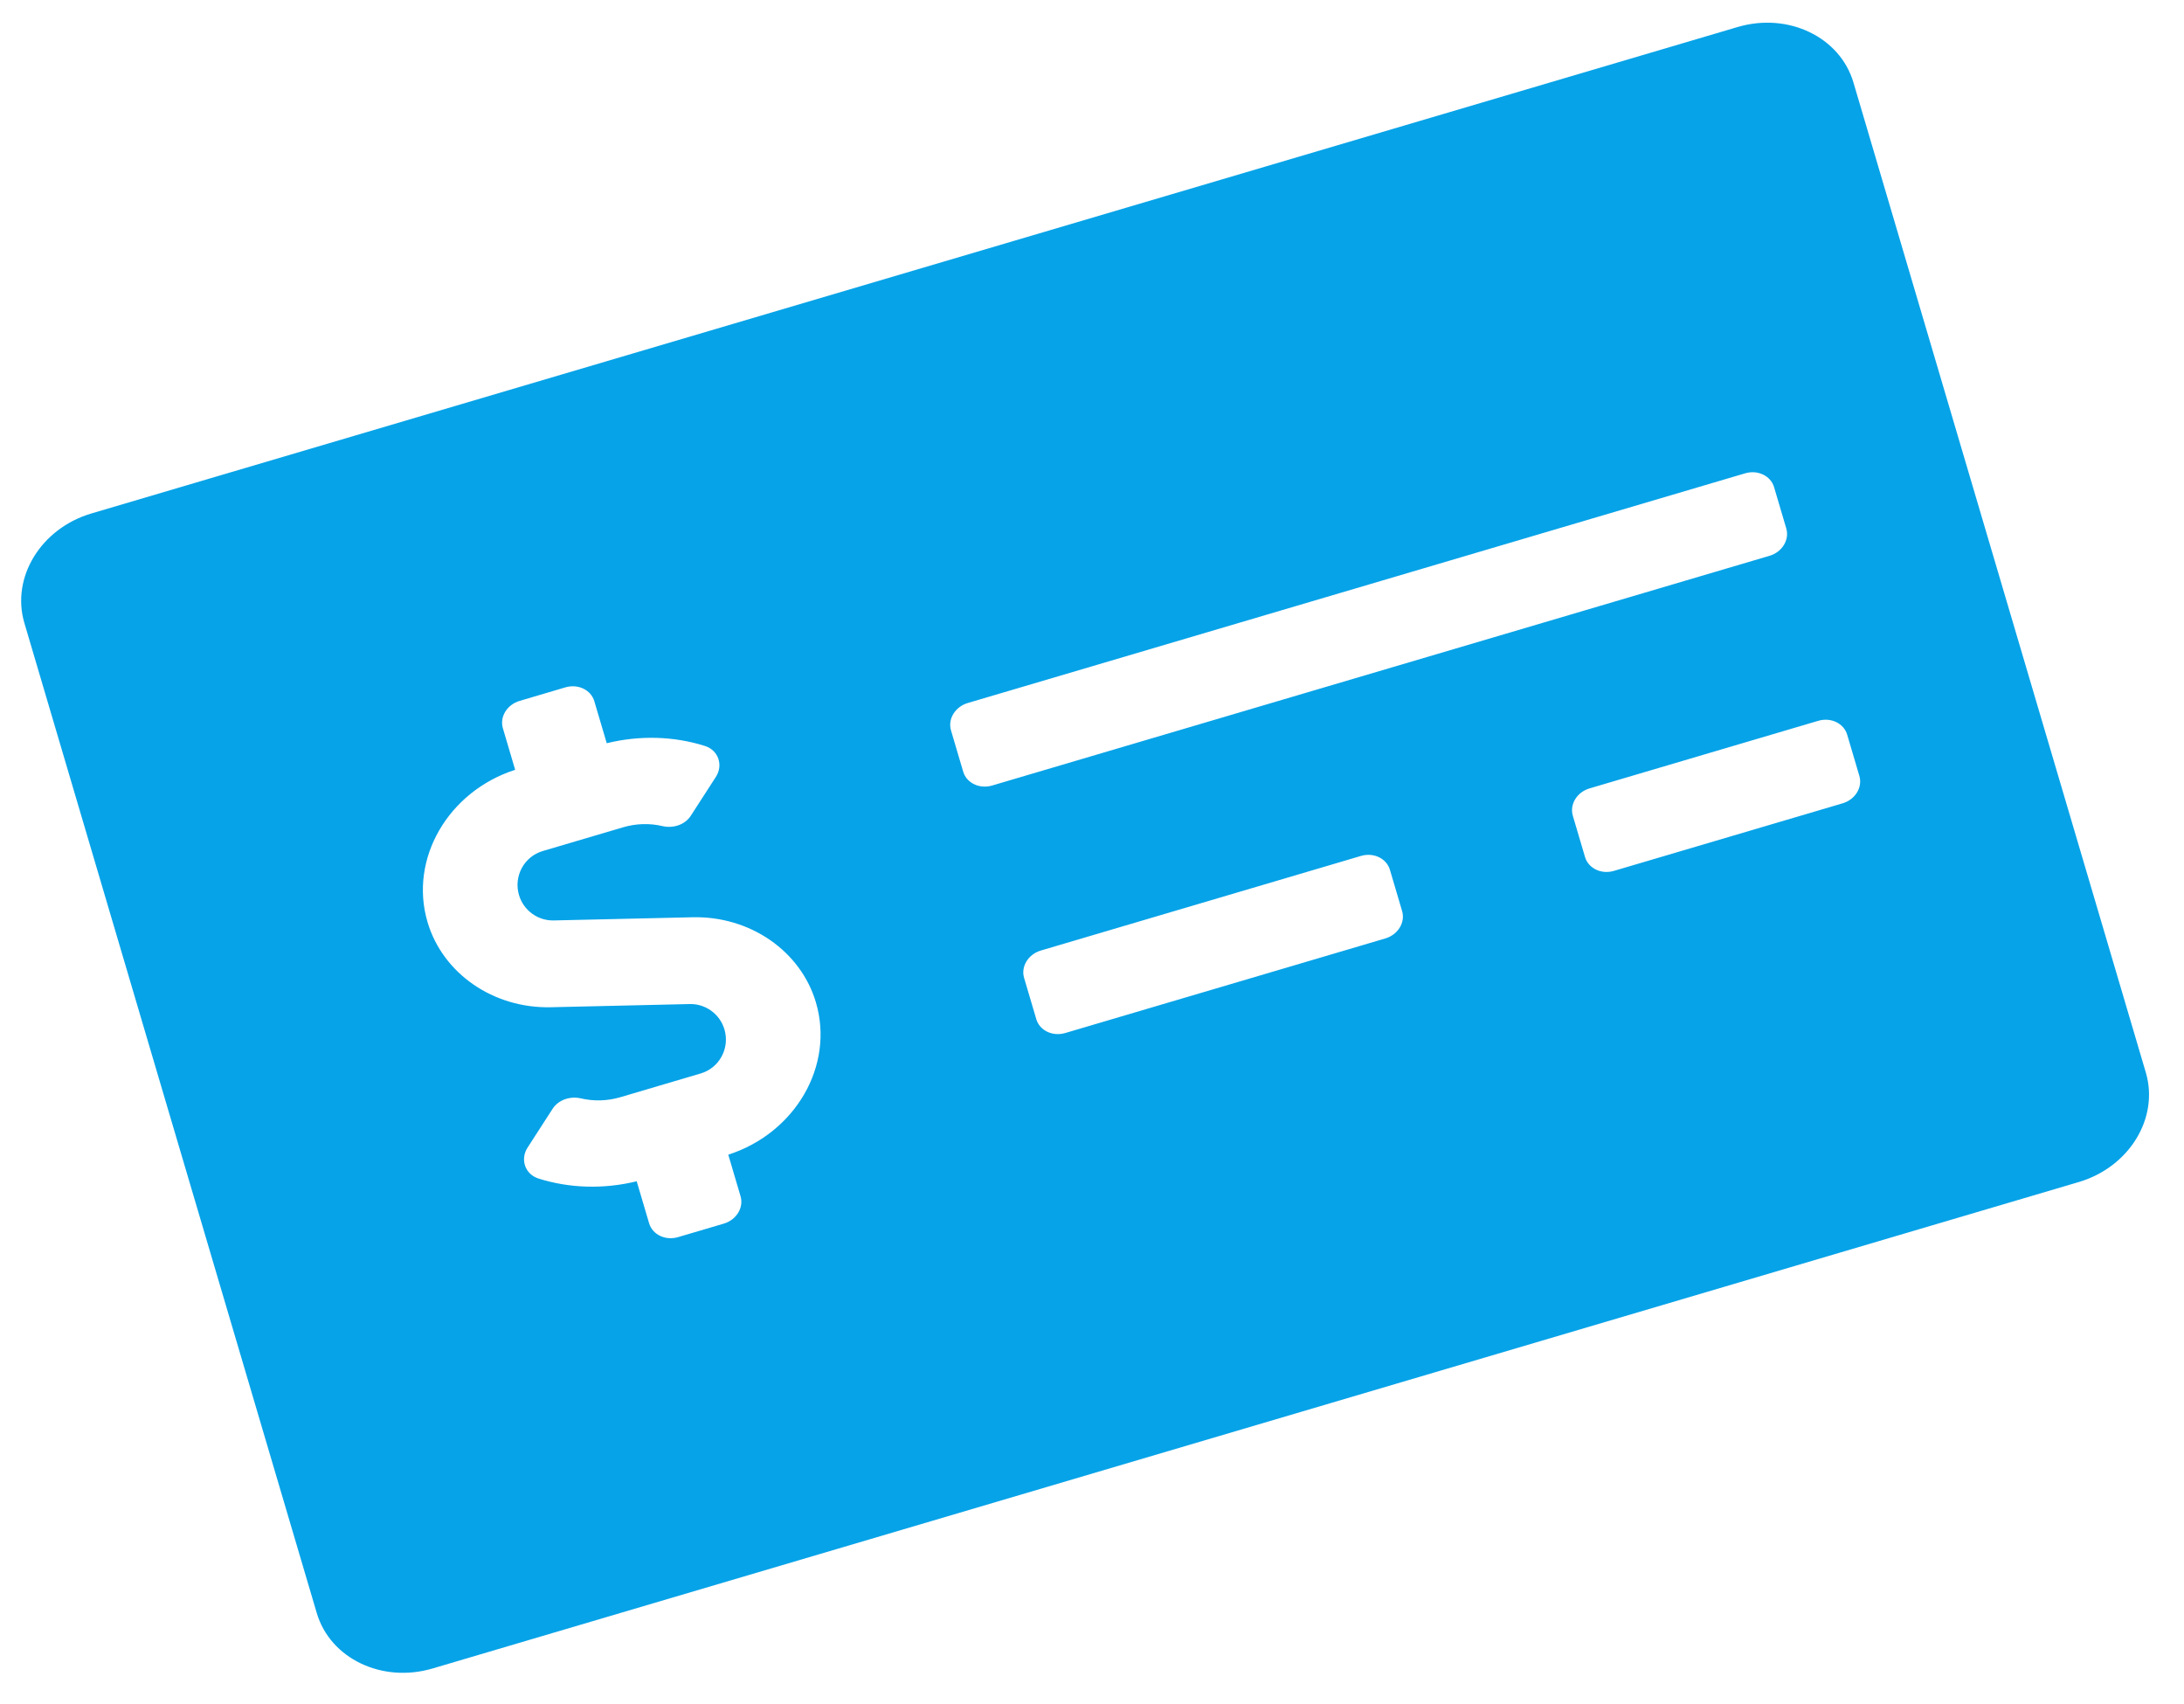 <svg width="100" height="78" viewBox="0 0 100 78" fill="none" xmlns="http://www.w3.org/2000/svg">
<path d="M79.562 1.237L4.187 23.503C1.875 24.186 0.5 26.431 1.116 28.517L14.503 73.834C15.119 75.92 17.494 77.057 19.806 76.374L95.18 54.108C97.493 53.425 98.868 51.179 98.252 49.094L84.865 3.777C84.249 1.691 81.874 0.554 79.562 1.237ZM33.346 52.855L33.908 54.757C34.062 55.279 33.719 55.84 33.14 56.011L31.047 56.629C30.468 56.8 29.875 56.516 29.721 55.994L29.153 54.072C27.655 54.44 26.081 54.399 24.652 53.945C24.04 53.75 23.81 53.069 24.154 52.534L25.301 50.757C25.572 50.339 26.106 50.165 26.601 50.279C27.192 50.415 27.812 50.399 28.409 50.223L32.087 49.136C32.938 48.885 33.425 47.981 33.171 47.123C32.964 46.421 32.309 45.942 31.58 45.96L25.221 46.106C22.593 46.167 20.271 44.563 19.575 42.207C18.721 39.313 20.519 36.226 23.588 35.238L23.026 33.336C22.872 32.814 23.215 32.253 23.794 32.083L25.887 31.464C26.466 31.293 27.059 31.577 27.213 32.099L27.781 34.021C29.279 33.653 30.853 33.693 32.282 34.148C32.894 34.343 33.124 35.025 32.78 35.559L31.633 37.336C31.363 37.755 30.828 37.928 30.333 37.814C29.742 37.676 29.122 37.694 28.526 37.87L24.847 38.957C23.997 39.208 23.509 40.112 23.763 40.97C23.97 41.672 24.625 42.151 25.354 42.133L31.713 41.987C34.341 41.926 36.663 43.53 37.359 45.886C38.214 48.781 36.415 51.867 33.346 52.855ZM64.199 41.703C64.353 42.225 64.009 42.786 63.431 42.957L48.775 47.286C48.196 47.457 47.603 47.173 47.449 46.651L46.891 44.763C46.737 44.241 47.081 43.681 47.659 43.51L62.315 39.18C62.894 39.009 63.487 39.293 63.641 39.815L64.199 41.703ZM85.136 35.518C85.29 36.04 84.947 36.601 84.368 36.772L73.899 39.864C73.321 40.035 72.728 39.751 72.574 39.229L72.016 37.341C71.862 36.819 72.205 36.258 72.784 36.088L83.252 32.995C83.831 32.824 84.424 33.108 84.578 33.63L85.136 35.518ZM81.789 24.189C81.943 24.71 81.6 25.271 81.021 25.442L45.428 35.957C44.849 36.128 44.256 35.843 44.102 35.322L43.544 33.434C43.39 32.912 43.734 32.351 44.312 32.18L79.906 21.666C80.484 21.495 81.077 21.779 81.231 22.3L81.789 24.189Z" fill="#06A3E8"/>
</svg>
